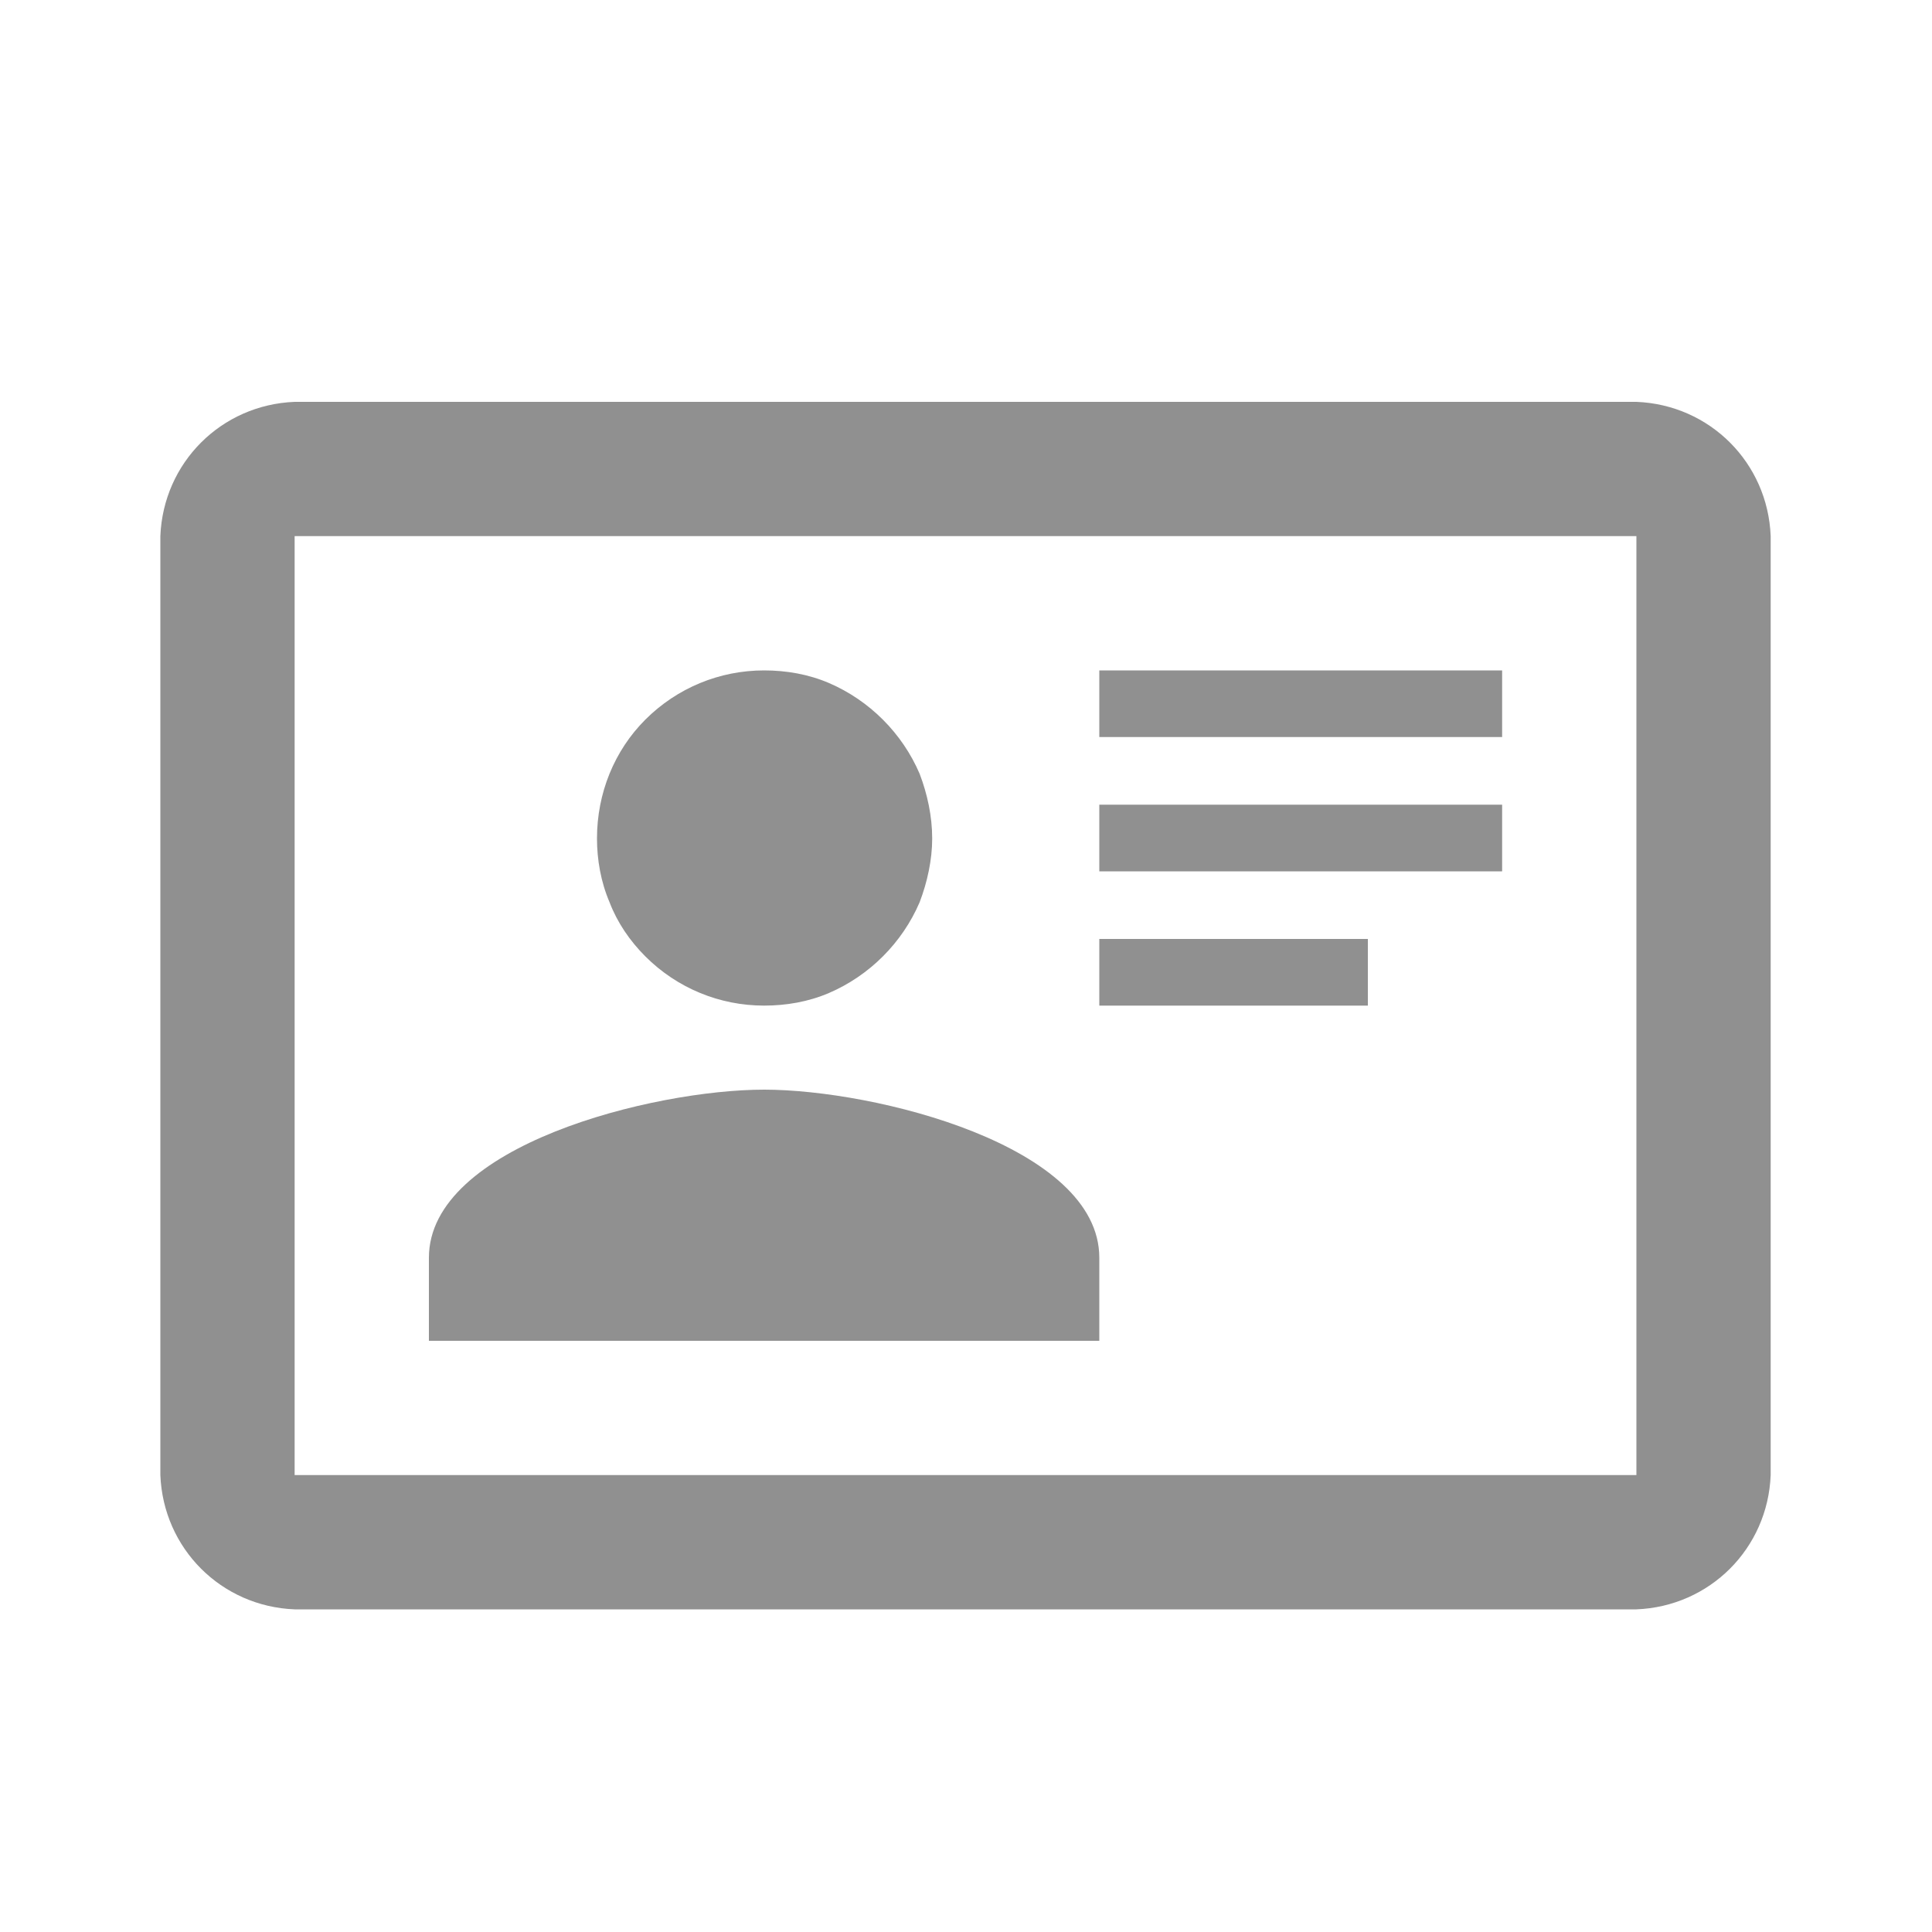 <svg width="20" height="20" viewBox="0 0 20 20" fill="none" xmlns="http://www.w3.org/2000/svg" xmlns:xlink="http://www.w3.org/1999/xlink"> 
	<rect id="icon9_card" rx="4.5" width="19" height="19" transform="translate(0.5 0.5)" fill="#FFFFFF" fill-opacity="0"/>
	<path id="Vector" d="M16.94 4.16L3.05 4.16C2.29 4.19 1.69 4.79 1.66 5.55L1.66 15.27C1.69 16.03 2.29 16.63 3.05 16.66L16.94 16.66C17.7 16.63 18.3 16.03 18.33 15.27L18.33 5.55C18.3 4.79 17.7 4.19 16.94 4.16ZM16.94 15.27L3.05 15.27L3.05 5.55L16.94 5.55L16.94 15.27ZM11.38 13.88L11.38 13.02C11.38 11.86 9.06 11.28 7.91 11.28C6.76 11.28 4.44 11.86 4.44 13.02L4.44 13.88L11.38 13.88ZM7.91 6.94C7.45 6.94 7.01 7.12 6.68 7.45C6.36 7.77 6.18 8.21 6.18 8.68C6.18 8.9 6.22 9.13 6.31 9.34C6.39 9.55 6.52 9.74 6.68 9.9C7.01 10.23 7.45 10.41 7.91 10.41C8.14 10.41 8.37 10.37 8.58 10.28C8.79 10.19 8.98 10.06 9.14 9.9C9.3 9.74 9.43 9.55 9.52 9.34C9.6 9.13 9.65 8.9 9.65 8.68C9.65 8.45 9.6 8.22 9.52 8.01C9.43 7.8 9.3 7.61 9.14 7.45C8.98 7.29 8.79 7.16 8.58 7.07C8.37 6.98 8.14 6.94 7.91 6.94ZM11.38 6.94L11.38 7.63L15.55 7.63L15.55 6.94L11.38 6.94ZM11.38 8.33L11.38 9.02L15.55 9.02L15.55 8.33L11.38 8.33ZM11.38 9.72L11.38 10.41L14.16 10.41L14.16 9.72L11.38 9.72Z" fill="#909090" fill-opacity="1" fill-rule="nonzero"/>
</svg>
